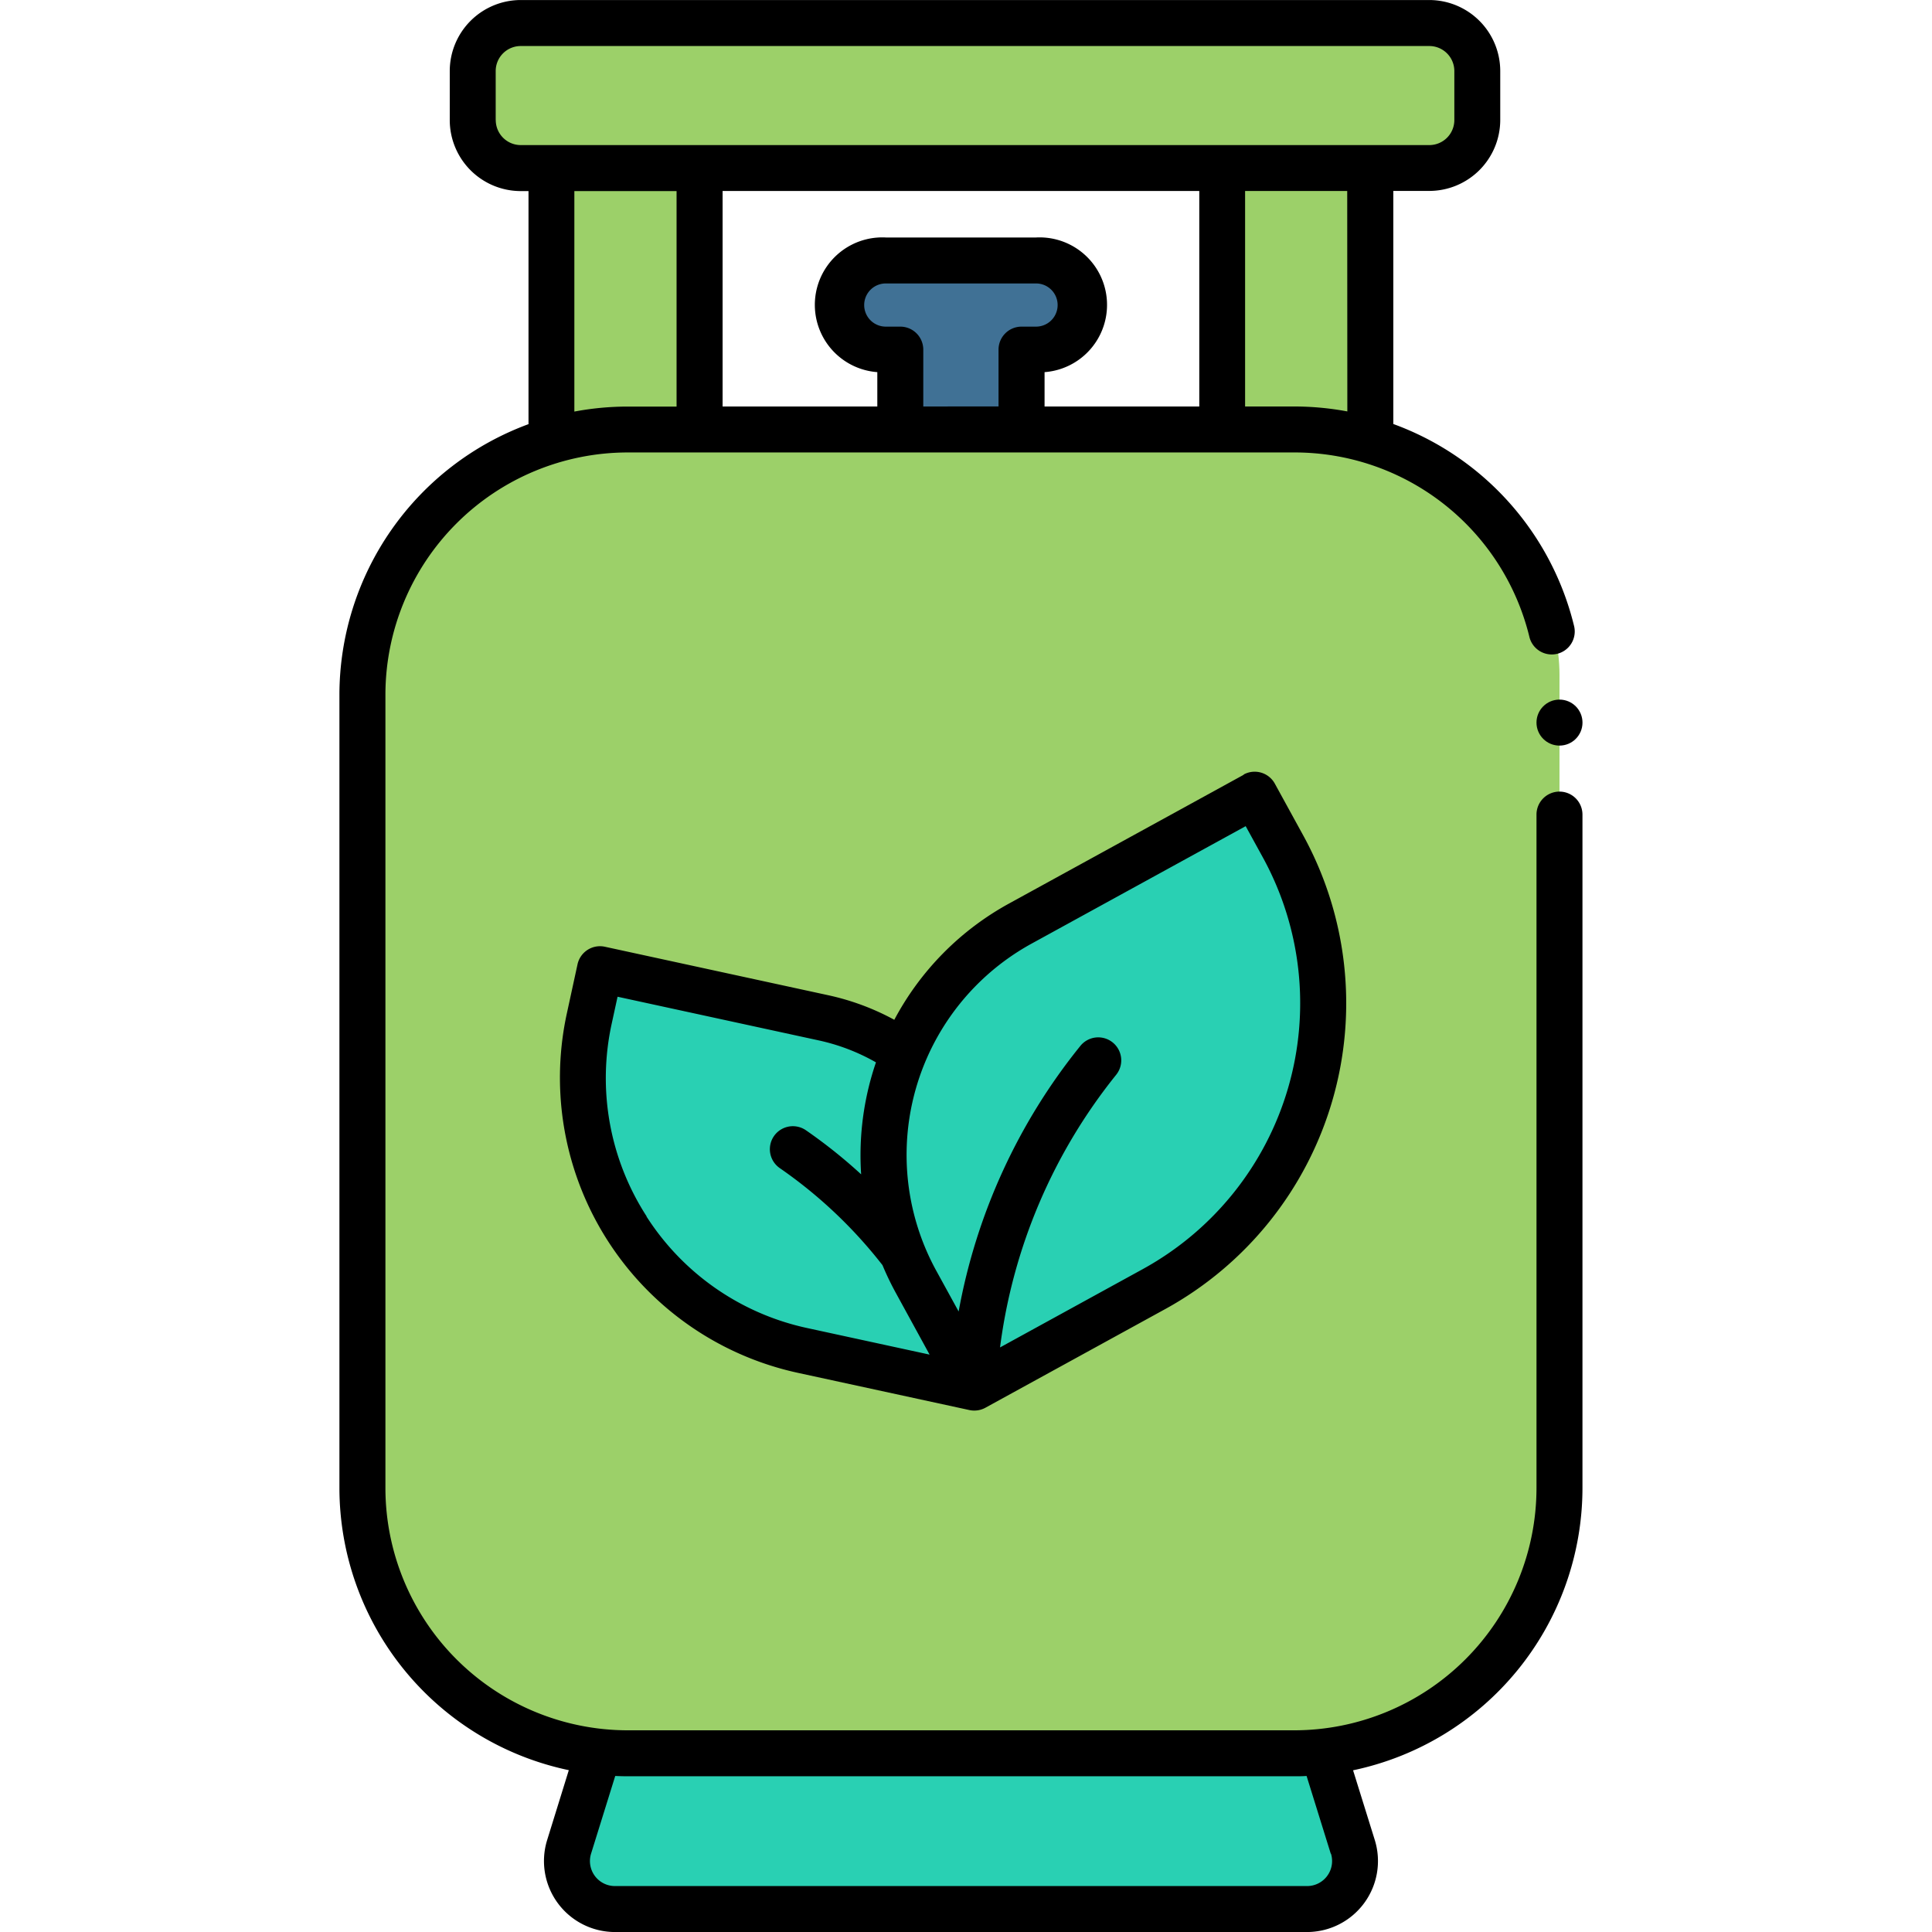 <svg xmlns="http://www.w3.org/2000/svg" width="63" height="63.001" viewBox="0 0 63 63.001">
  <g id="Grupo_1114050" data-name="Grupo 1114050" transform="translate(-923.051 -4433.999)">
    <rect id="Rectángulo_404782" data-name="Rectángulo 404782" width="63" height="63" transform="translate(923.051 4434)" fill="none"/>
    <g id="Grupo_1114049" data-name="Grupo 1114049" transform="translate(840.252 4430)">
      <g id="Layer_5" data-name="Layer 5" transform="translate(94.618 4.749)">
        <g id="Grupo_1114047" data-name="Grupo 1114047" transform="translate(0)">
          <g id="Grupo_1114044" data-name="Grupo 1114044">
            <rect id="Rectángulo_405675" data-name="Rectángulo 405675" width="39.034" height="43.167" rx="8" transform="translate(0 13.255)" fill="#9cd069"/>
            <rect id="Rectángulo_405676" data-name="Rectángulo 405676" width="32.758" height="4.728" rx="2.364" transform="translate(3.597)" fill="#9cd069"/>
            <path id="Trazado_999835" data-name="Trazado 999835" d="M326.514,56.348a8.645,8.645,0,0,1,2.483.364V47.821h-4.83v8.527Z" transform="translate(-296.129 -43.093)" fill="#9cd069"/>
            <path id="Trazado_999836" data-name="Trazado 999836" d="M151.674,56.348h2.347V47.821h-4.83v8.891a8.644,8.644,0,0,1,2.483-.364Z" transform="translate(-143.026 -43.093)" fill="#9cd069"/>
          </g>
          <path id="Trazado_999837" data-name="Trazado 999837" d="M226.7,77.463h3.952v-2.6h.473a1.454,1.454,0,1,0,0-2.908h-4.9a1.454,1.454,0,1,0,0,2.908h.473Z" transform="translate(-209.16 -64.208)" fill="#407195"/>
          <g id="Grupo_1114046" data-name="Grupo 1114046" transform="translate(7.188 25.161)">
            <path id="Trazado_999838" data-name="Trazado 999838" d="M0,0H3.94a8.613,8.613,0,0,1,8.608,8.608v8.71H10.629A10.634,10.634,0,0,1,0,6.69Z" transform="translate(12.774 19.335) rotate(-118.743)" fill="#29d0b3"/>
            <g id="Grupo_1114045" data-name="Grupo 1114045" transform="translate(0 5.699)">
              <path id="Trazado_999839" data-name="Trazado 999839" d="M168.236,267.066a8.591,8.591,0,0,1-.391-7.467,7.346,7.346,0,0,0-2.632-1.142l-7.288-1.582-.349,1.606a9.1,9.1,0,0,0,6.963,10.823l5.591,1.213Z" transform="translate(-157.367 -256.876)" fill="#29d0b3"/>
              <path id="Trazado_999840" data-name="Trazado 999840" d="M259.485,366h0v0Z" transform="translate(-246.72 -352.356)"/>
            </g>
          </g>
          <path id="Trazado_999841" data-name="Trazado 999841" d="M178.222,462.089l-.356-1.145a8.713,8.713,0,0,1-.945.052H155.184a8.773,8.773,0,0,1-.944-.052l-.287.922-.679,2.181a1.565,1.565,0,0,0,1.494,2.03h22.568a1.565,1.565,0,0,0,1.494-2.03Z" transform="translate(-146.536 -404.575)" fill="#29d0b3"/>
        </g>
      </g>
      <g id="Layer_3" data-name="Layer 3" transform="translate(93.868 3.999)">
        <g id="Grupo_1114048" data-name="Grupo 1114048">
          <path id="Trazado_999842" data-name="Trazado 999842" d="M173.655,205.466l-7.636,4.19a9.292,9.292,0,0,0-3.758,3.8,8.088,8.088,0,0,0-2.15-.8l-7.288-1.582a.75.75,0,0,0-.892.574l-.349,1.606a9.85,9.85,0,0,0,7.537,11.715l5.581,1.211a.76.76,0,0,0,.551-.084l5.843-3.206a11.379,11.379,0,0,0,4.5-15.449l-.923-1.683a.75.75,0,0,0-1.018-.3Zm-19.47,14.4a8.3,8.3,0,0,1-1.138-6.289l.19-.873,6.555,1.423a6.591,6.591,0,0,1,1.871.717c-.045.132-.088.265-.127.4a9.361,9.361,0,0,0-.356,3.252,16.772,16.772,0,0,0-1.8-1.437.75.75,0,1,0-.853,1.234,15.19,15.19,0,0,1,3.349,3.164,9.506,9.506,0,0,0,.436.907l1.1,2.01-3.982-.864a8.3,8.3,0,0,1-5.251-3.642Zm16.188,1.715-4.664,2.559a17.806,17.806,0,0,1,3.787-8.891.75.75,0,1,0-1.169-.94,19.254,19.254,0,0,0-3.968,8.659l-.728-1.327a7.858,7.858,0,0,1,3.109-10.67l6.979-3.829.563,1.025a9.89,9.89,0,0,1-3.908,13.413Z" transform="translate(-144.168 -180.202)"/>
          <circle id="Elipse_12024" data-name="Elipse 12024" cx="0.75" cy="0.75" r="0.75" transform="translate(39.034 22.813)"/>
          <path id="Trazado_999843" data-name="Trazado 999843" d="M133.652,29.812a.75.75,0,0,0-.75.75v21.96a7.908,7.908,0,0,1-7.9,7.9H103.267a7.908,7.908,0,0,1-7.9-7.9V26.653a7.908,7.908,0,0,1,7.9-7.9H125a7.879,7.879,0,0,1,7.667,6,.75.75,0,1,0,1.456-.359,9.37,9.37,0,0,0-5.89-6.569v-7.6h1.172a2.317,2.317,0,0,0,2.315-2.315v-1.6A2.317,2.317,0,0,0,129.408,4H99.78a2.317,2.317,0,0,0-2.315,2.315v1.6a2.317,2.317,0,0,0,2.315,2.315h.253v7.6a9.415,9.415,0,0,0-6.166,8.826V52.522a9.414,9.414,0,0,0,7.48,9.2L100.641,64a2.315,2.315,0,0,0,2.21,3h22.568a2.315,2.315,0,0,0,2.21-3l-.708-2.274a9.414,9.414,0,0,0,7.48-9.2V30.562a.75.75,0,0,0-.75-.75ZM121.906,10.227v7.027h-5.045v-1.12a2.2,2.2,0,0,0-.277-4.391h-4.9a2.2,2.2,0,0,0-.277,4.391v1.12h-5.045V10.227Zm-9,7.027V15.4a.75.75,0,0,0-.75-.75h-.473a.7.7,0,0,1,0-1.408h4.9a.7.7,0,0,1,0,1.408h-.473a.75.75,0,0,0-.75.75v1.852Zm13.828.161A9.476,9.476,0,0,0,125,17.254h-1.6V10.227h3.33Zm-27.771-9.5v-1.6A.816.816,0,0,1,99.78,5.5h29.628a.816.816,0,0,1,.815.815v1.6a.816.816,0,0,1-.815.815H99.78a.816.816,0,0,1-.815-.815Zm2.568,2.315h3.33v7.027h-1.6a9.406,9.406,0,0,0-1.733.163v-7.19ZM126.2,64.444a.815.815,0,0,1-.778,1.057H102.851a.815.815,0,0,1-.778-1.057l.788-2.533c.135.006.27.01.405.01H125c.136,0,.271,0,.405-.01l.788,2.533Z" transform="translate(-93.868 -3.999)"/>
        </g>
      </g>
    </g>
  </g>
</svg>
